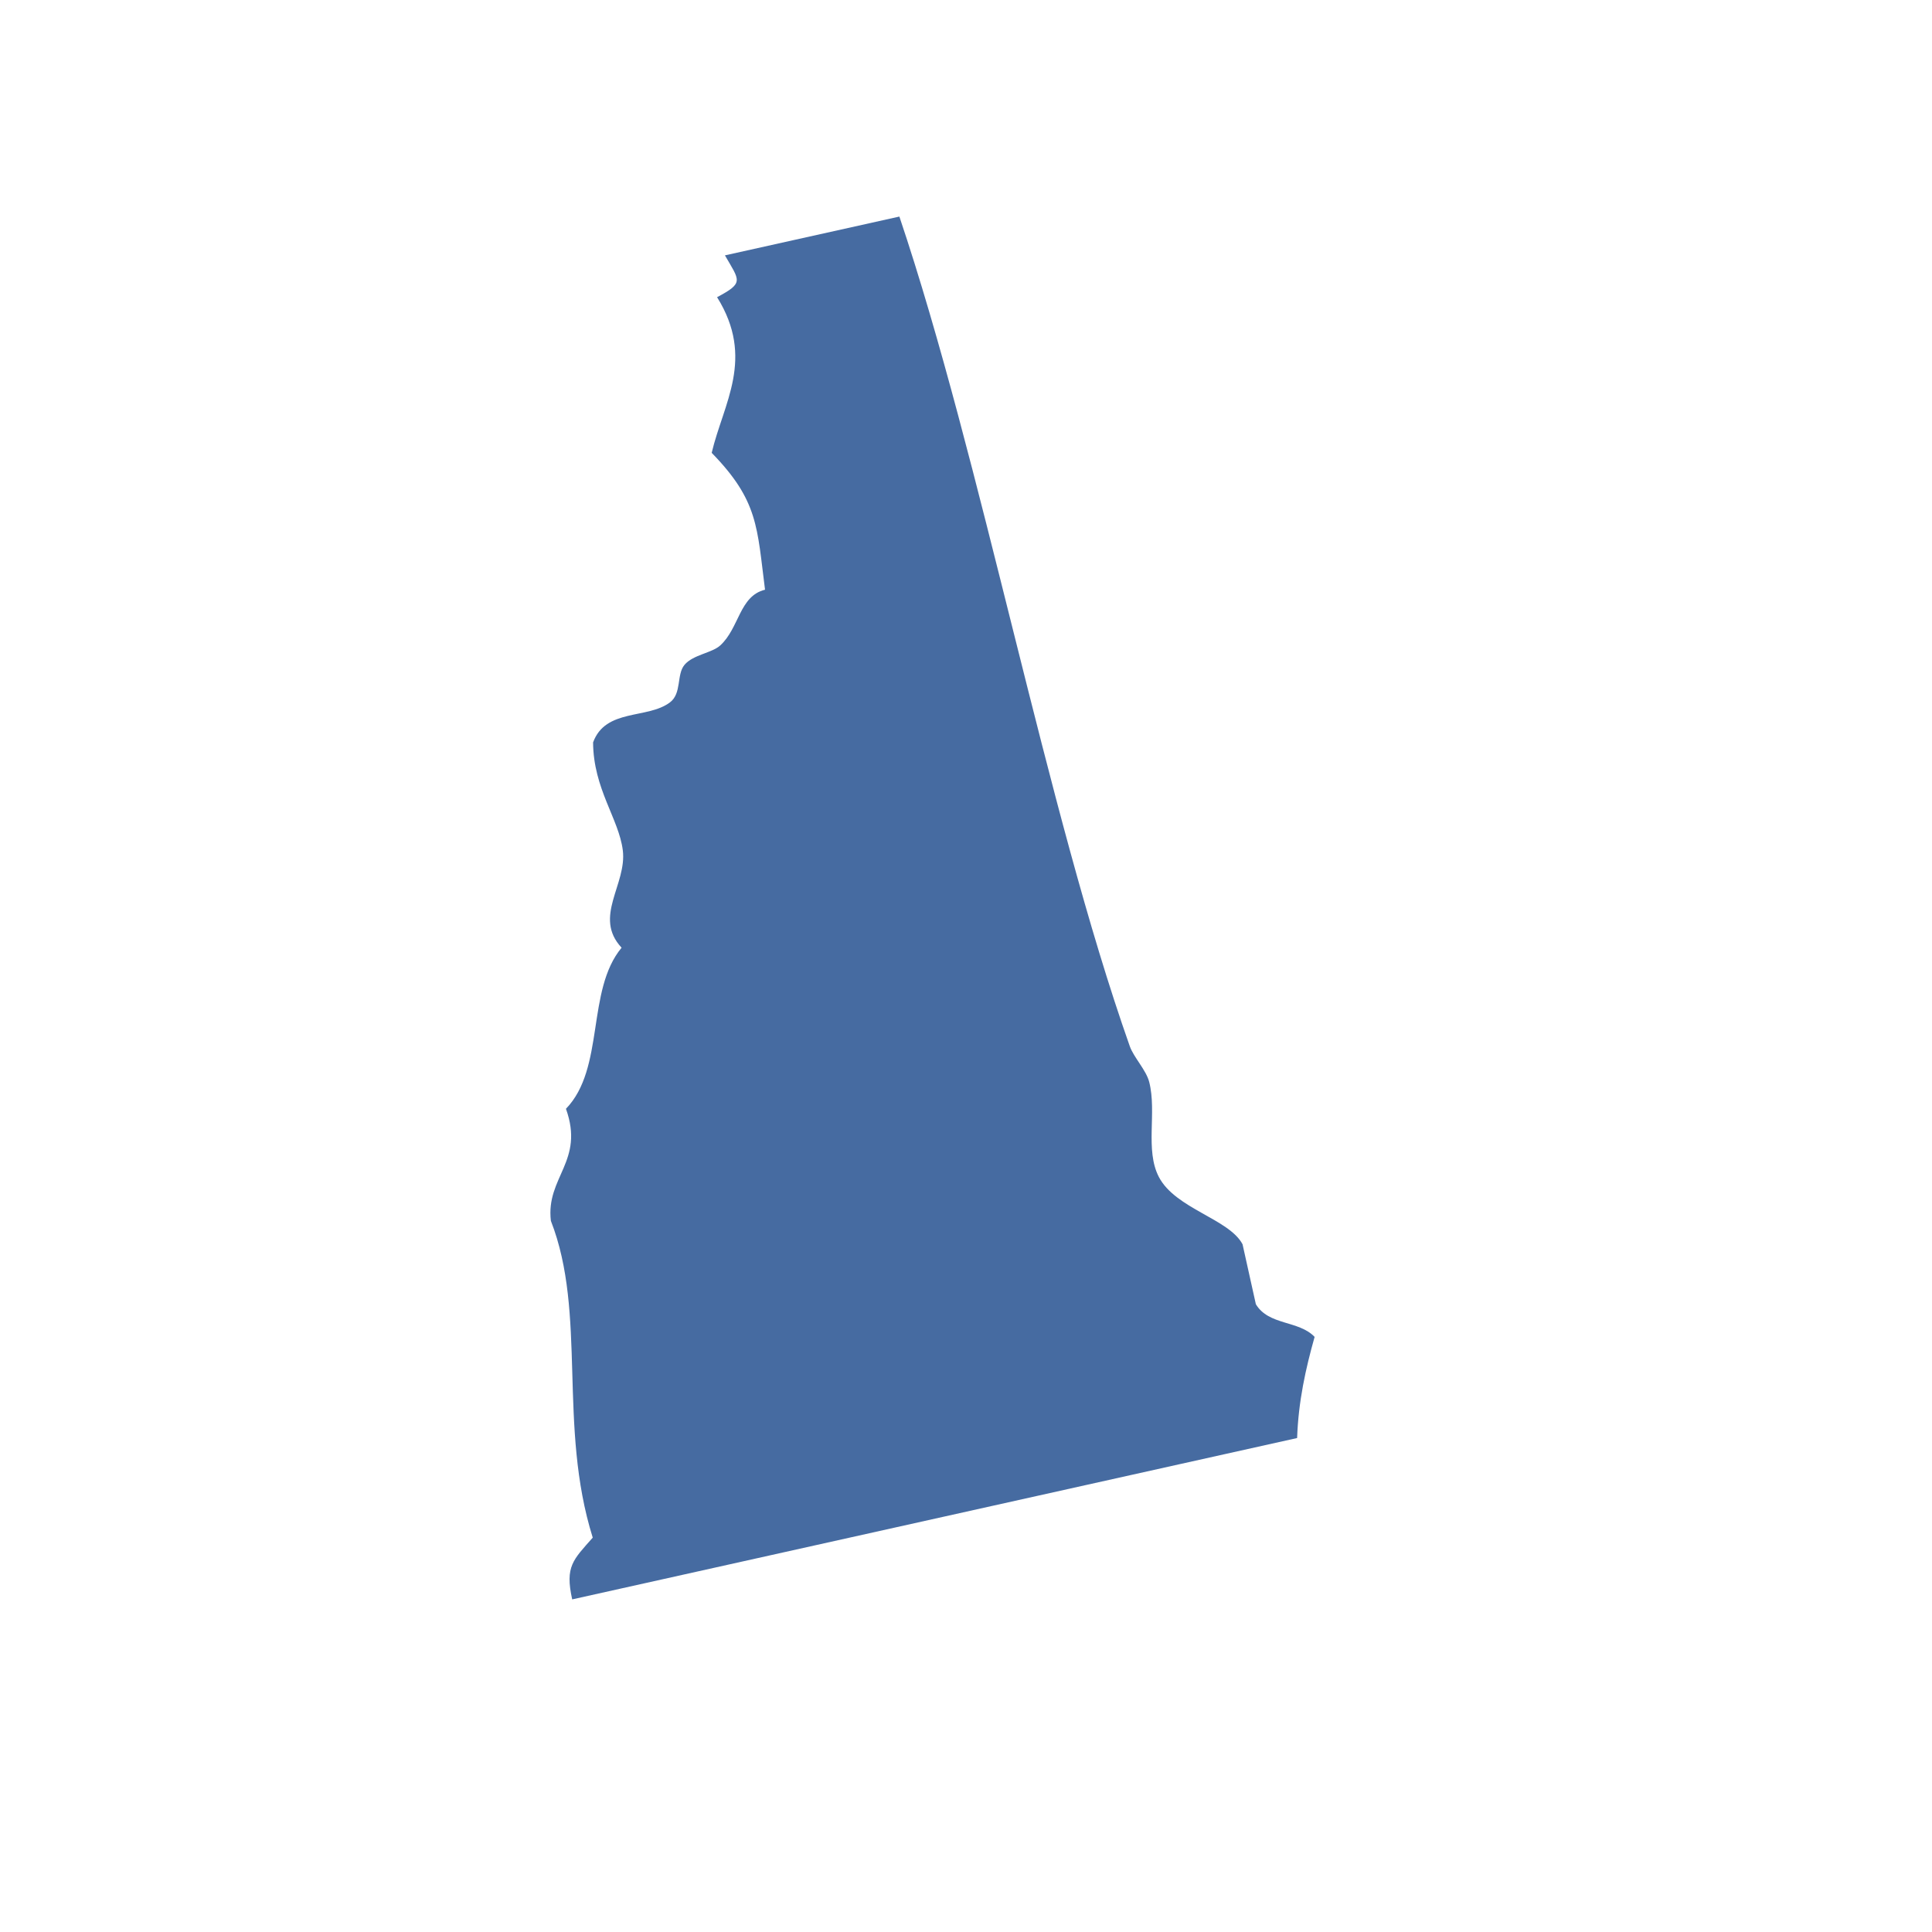 <?xml version="1.0" encoding="utf-8"?>
<!DOCTYPE svg PUBLIC "-//W3C//DTD SVG 1.1//EN" "http://www.w3.org/Graphics/SVG/1.1/DTD/svg11.dtd">
<svg version="1.1" id="Layer_1" xmlns="http://www.w3.org/2000/svg" xmlns:xlink="http://www.w3.org/1999/xlink" x="0px" y="0px"
	 width="500px" height="500px" viewBox="0 0 500 500" enable-background="new 0 0 500 500" xml:space="preserve">
<g>
	<g>
		<path fill="#466ba1" d="M187.613,66.088c15.048-3.344,30.096-6.696,45.145-10.041
			c21.24,63.05,37.986,153.432,59.63,214.717c1.024,2.89,4.234,6.167,5.024,9.242c2.025,7.89-1.151,17.603,2.512,24.61
			c4.294,8.209,18.141,10.813,21.645,17.393c1.143,5.167,2.302,10.343,3.445,15.519c3.335,5.545,11.099,4.142,15.207,8.461
			c-2.318,8.209-4.201,16.694-4.528,26.173c-62.537,13.922-125.075,27.844-187.612,41.758c-1.899-8.545,0.252-10.233,5.319-15.98
			c-9.075-28.979-1.445-57.958-10.831-81.979c-1.353-11.352,8.789-15.394,3.898-29.005c10.15-10.494,5.193-30.601,14.401-41.691
			c-7.444-7.99,1.428-16.367,0.311-25.231c-1.034-8.158-7.621-15.905-7.688-27.903c3.235-8.848,14.099-5.974,19.896-10.36
			c3.092-2.327,1.655-7.2,3.764-9.713c2.193-2.621,7.1-3.066,9.243-5.016c4.957-4.521,4.932-12.797,11.595-14.427
			c-2.075-16.132-1.688-22.997-13.805-35.423c3.025-12.796,11.276-24.425,1.395-40.28
			C192.629,73.163,191.419,72.692,187.613,66.088z"/>
	</g>
</g>
</svg>
